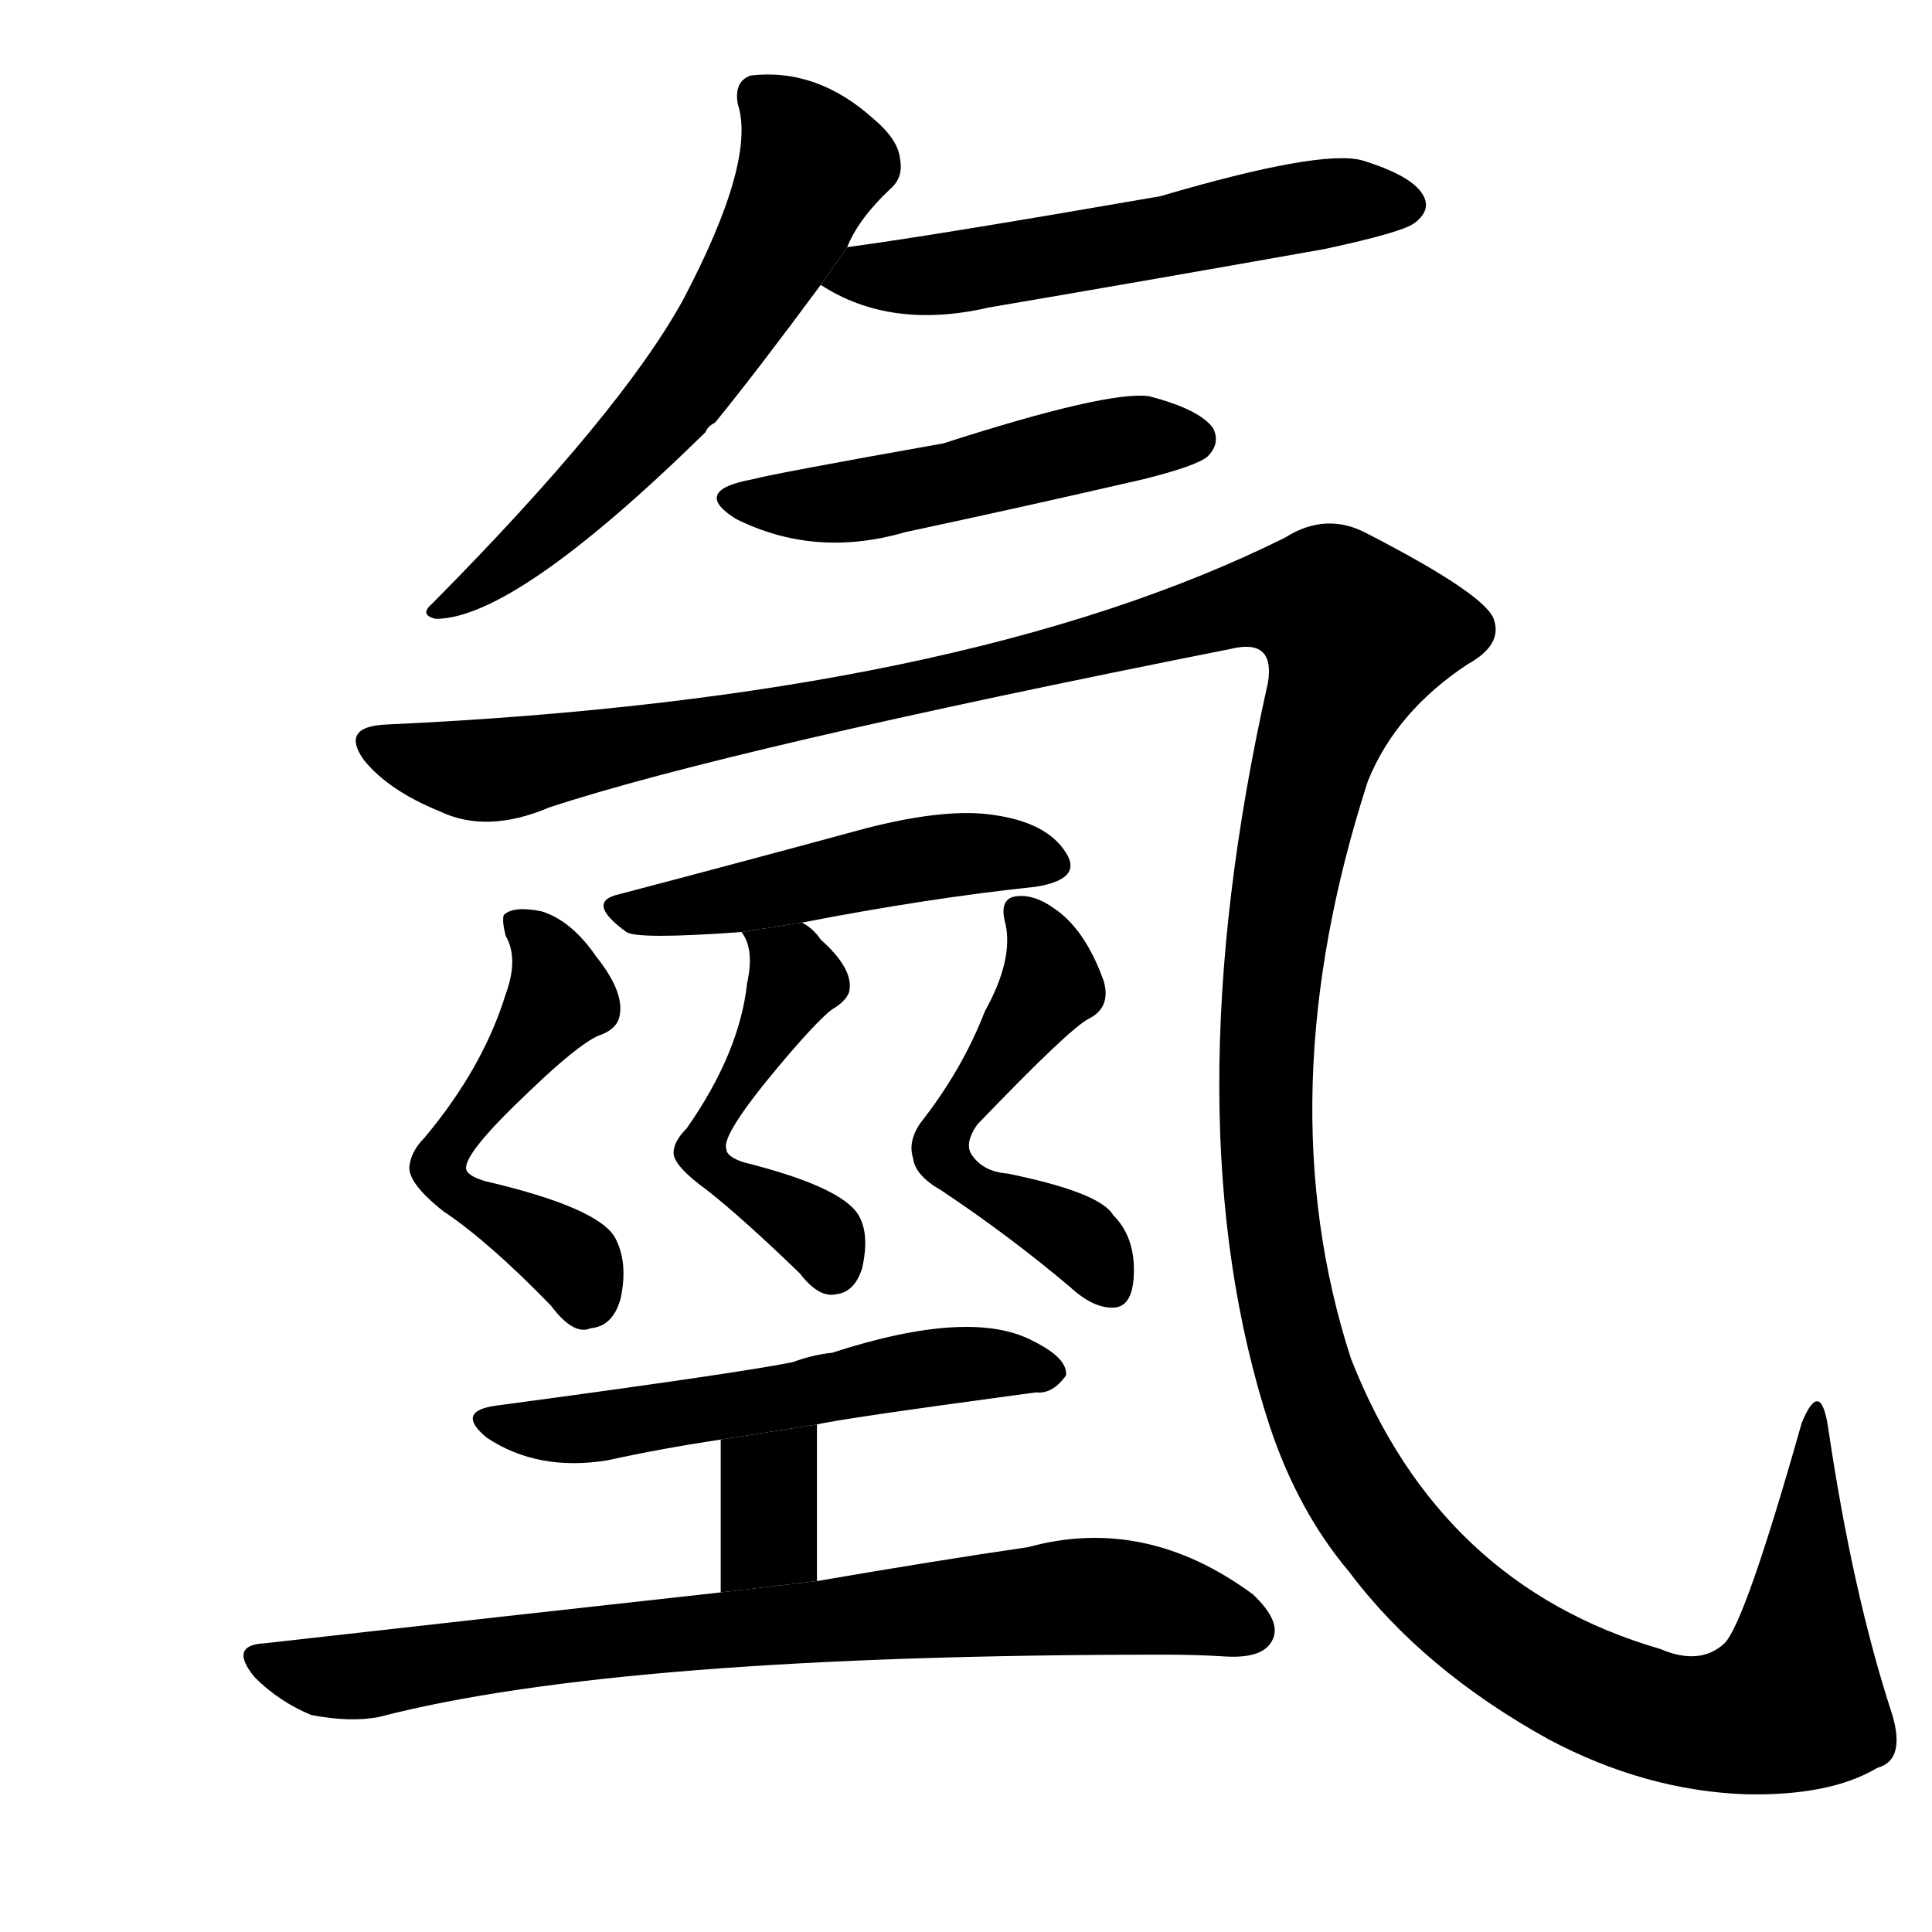 <svg version="1.1" viewBox="0 0 1024 1024" xmlns="http://www.w3.org/2000/svg">
  <g stroke="black" stroke-dasharray="1,1" stroke-width="1" transform="scale(4, 4)">
  </g>
  <g transform="scale(1, -1) translate(0, -900)">
    <style type="text/css">
      
        @keyframes keyframes0 {
          from {
            stroke: blue;
            stroke-dashoffset: 612;
            stroke-width: 128;
          }
          67% {
            animation-timing-function: step-end;
            stroke: blue;
            stroke-dashoffset: 0;
            stroke-width: 128;
          }
          to {
            stroke: black;
            stroke-width: 1024;
          }
        }
        #make-me-a-hanzi-animation-0 {
          animation: keyframes0 0.748s both;
          animation-delay: 0s;
          animation-timing-function: linear;
        }
      
        @keyframes keyframes1 {
          from {
            stroke: blue;
            stroke-dashoffset: 558;
            stroke-width: 128;
          }
          64% {
            animation-timing-function: step-end;
            stroke: blue;
            stroke-dashoffset: 0;
            stroke-width: 128;
          }
          to {
            stroke: black;
            stroke-width: 1024;
          }
        }
        #make-me-a-hanzi-animation-1 {
          animation: keyframes1 0.704s both;
          animation-delay: 0.748s;
          animation-timing-function: linear;
        }
      
        @keyframes keyframes2 {
          from {
            stroke: blue;
            stroke-dashoffset: 501;
            stroke-width: 128;
          }
          62% {
            animation-timing-function: step-end;
            stroke: blue;
            stroke-dashoffset: 0;
            stroke-width: 128;
          }
          to {
            stroke: black;
            stroke-width: 1024;
          }
        }
        #make-me-a-hanzi-animation-2 {
          animation: keyframes2 0.658s both;
          animation-delay: 1.452s;
          animation-timing-function: linear;
        }
      
        @keyframes keyframes3 {
          from {
            stroke: blue;
            stroke-dashoffset: 1672;
            stroke-width: 128;
          }
          84% {
            animation-timing-function: step-end;
            stroke: blue;
            stroke-dashoffset: 0;
            stroke-width: 128;
          }
          to {
            stroke: black;
            stroke-width: 1024;
          }
        }
        #make-me-a-hanzi-animation-3 {
          animation: keyframes3 1.611s both;
          animation-delay: 2.11s;
          animation-timing-function: linear;
        }
      
        @keyframes keyframes4 {
          from {
            stroke: blue;
            stroke-dashoffset: 483;
            stroke-width: 128;
          }
          61% {
            animation-timing-function: step-end;
            stroke: blue;
            stroke-dashoffset: 0;
            stroke-width: 128;
          }
          to {
            stroke: black;
            stroke-width: 1024;
          }
        }
        #make-me-a-hanzi-animation-4 {
          animation: keyframes4 0.643s both;
          animation-delay: 3.721s;
          animation-timing-function: linear;
        }
      
        @keyframes keyframes5 {
          from {
            stroke: blue;
            stroke-dashoffset: 522;
            stroke-width: 128;
          }
          63% {
            animation-timing-function: step-end;
            stroke: blue;
            stroke-dashoffset: 0;
            stroke-width: 128;
          }
          to {
            stroke: black;
            stroke-width: 1024;
          }
        }
        #make-me-a-hanzi-animation-5 {
          animation: keyframes5 0.675s both;
          animation-delay: 4.364s;
          animation-timing-function: linear;
        }
      
        @keyframes keyframes6 {
          from {
            stroke: blue;
            stroke-dashoffset: 487;
            stroke-width: 128;
          }
          61% {
            animation-timing-function: step-end;
            stroke: blue;
            stroke-dashoffset: 0;
            stroke-width: 128;
          }
          to {
            stroke: black;
            stroke-width: 1024;
          }
        }
        #make-me-a-hanzi-animation-6 {
          animation: keyframes6 0.646s both;
          animation-delay: 5.038s;
          animation-timing-function: linear;
        }
      
        @keyframes keyframes7 {
          from {
            stroke: blue;
            stroke-dashoffset: 522;
            stroke-width: 128;
          }
          63% {
            animation-timing-function: step-end;
            stroke: blue;
            stroke-dashoffset: 0;
            stroke-width: 128;
          }
          to {
            stroke: black;
            stroke-width: 1024;
          }
        }
        #make-me-a-hanzi-animation-7 {
          animation: keyframes7 0.675s both;
          animation-delay: 5.685s;
          animation-timing-function: linear;
        }
      
        @keyframes keyframes8 {
          from {
            stroke: blue;
            stroke-dashoffset: 556;
            stroke-width: 128;
          }
          64% {
            animation-timing-function: step-end;
            stroke: blue;
            stroke-dashoffset: 0;
            stroke-width: 128;
          }
          to {
            stroke: black;
            stroke-width: 1024;
          }
        }
        #make-me-a-hanzi-animation-8 {
          animation: keyframes8 0.702s both;
          animation-delay: 6.36s;
          animation-timing-function: linear;
        }
      
        @keyframes keyframes9 {
          from {
            stroke: blue;
            stroke-dashoffset: 347;
            stroke-width: 128;
          }
          53% {
            animation-timing-function: step-end;
            stroke: blue;
            stroke-dashoffset: 0;
            stroke-width: 128;
          }
          to {
            stroke: black;
            stroke-width: 1024;
          }
        }
        #make-me-a-hanzi-animation-9 {
          animation: keyframes9 0.532s both;
          animation-delay: 7.062s;
          animation-timing-function: linear;
        }
      
        @keyframes keyframes10 {
          from {
            stroke: blue;
            stroke-dashoffset: 787;
            stroke-width: 128;
          }
          72% {
            animation-timing-function: step-end;
            stroke: blue;
            stroke-dashoffset: 0;
            stroke-width: 128;
          }
          to {
            stroke: black;
            stroke-width: 1024;
          }
        }
        #make-me-a-hanzi-animation-10 {
          animation: keyframes10 0.89s both;
          animation-delay: 7.594s;
          animation-timing-function: linear;
        }
      
    </style>
    
      <path d="M 449 769 Q 455 784 472 800 Q 479 806 477 816 Q 476 826 463 837 Q 433 864 398 860 Q 389 857 391 845 Q 401 815 362 741 Q 329 681 229 580 Q 222 574 231 572 Q 273 572 374 671 Q 375 674 379 676 Q 401 703 435 749 L 449 769 Z" fill="black"></path>
    
      <path d="M 435 749 Q 472 725 524 737 Q 612 752 702 768 Q 744 777 750 782 Q 759 789 754 797 Q 748 807 722 815 Q 700 821 615 796 Q 494 775 449 769 L 435 749 Z" fill="black"></path>
    
      <path d="M 399 646 Q 366 640 390 625 Q 432 604 480 618 Q 541 631 606 646 Q 634 653 640 658 Q 647 665 643 673 Q 636 683 609 690 Q 587 693 500 665 Q 410 649 399 646 Z" fill="black"></path>
    
      <path d="M 205 516 Q 180 515 193 497 Q 206 481 233 470 Q 258 458 291 472 Q 385 503 652 556 Q 676 562 672 538 Q 620 306 673 144 Q 688 99 715 67 Q 754 15 821 -22 Q 872 -49 925 -51 Q 970 -52 995 -37 Q 1010 -33 1003 -9 Q 982 55 969 143 Q 965 170 955 146 Q 925 40 914 29 Q 901 17 880 26 Q 763 60 716 180 Q 671 319 725 486 Q 740 523 778 548 Q 796 558 792 571 Q 789 584 725 617 Q 703 629 681 615 Q 510 530 205 516 Z" fill="black"></path>
    
      <path d="M 425 411 Q 492 424 549 430 Q 574 434 565 448 Q 555 464 527 468 Q 502 472 459 461 Q 389 442 328 426 Q 310 422 332 406 Q 338 402 393 406 L 425 411 Z" fill="black"></path>
    
      <path d="M 268 373 Q 256 334 225 297 Q 218 290 217 282 Q 216 273 235 258 Q 259 242 292 208 Q 304 192 313 196 Q 325 197 329 212 Q 333 231 326 244 Q 317 260 257 274 Q 247 277 247 281 Q 247 290 281 322 Q 306 346 317 351 Q 326 354 328 360 Q 332 373 316 393 Q 303 412 287 417 Q 272 420 267 415 Q 266 412 268 404 Q 275 392 268 373 Z" fill="black"></path>
    
      <path d="M 393 406 Q 400 397 396 379 Q 392 342 364 302 Q 357 295 357 289 Q 357 282 375 269 Q 394 254 424 225 Q 434 212 443 214 Q 453 215 457 228 Q 461 246 455 256 Q 446 271 394 284 Q 385 287 385 291 Q 382 298 412 334 Q 433 359 441 365 Q 448 369 450 374 Q 453 386 435 402 Q 431 408 425 411 L 393 406 Z" fill="black"></path>
    
      <path d="M 522 364 Q 510 333 488 305 Q 481 295 484 286 Q 485 277 499 269 Q 535 245 567 218 Q 580 206 591 207 Q 601 208 601 227 Q 601 245 590 256 Q 583 268 534 278 Q 521 279 515 288 Q 511 294 518 304 Q 567 355 577 360 Q 589 366 585 380 Q 575 408 558 419 Q 548 426 539 425 Q 529 424 533 410 Q 537 391 522 364 Z" fill="black"></path>
    
      <path d="M 433 145 Q 445 148 549 162 Q 558 161 565 171 Q 566 180 548 189 Q 515 207 441 183 Q 431 182 420 178 Q 390 172 263 155 Q 241 152 258 138 Q 285 120 322 126 Q 349 132 382 137 L 433 145 Z" fill="black"></path>
    
      <path d="M 433 62 L 433 145 L 382 137 L 382 56 L 433 62 Z" fill="black"></path>
    
      <path d="M 382 56 Q 273 44 140 29 Q 121 28 135 11 Q 148 -2 165 -9 Q 186 -13 201 -10 Q 328 23 618 23 Q 634 23 650 22 Q 669 21 674 30 Q 680 40 664 55 Q 607 97 545 80 Q 497 73 433 62 L 382 56 Z" fill="black"></path>
    
    
      <clipPath id="make-me-a-hanzi-clip-0">
        <path d="M 449 769 Q 455 784 472 800 Q 479 806 477 816 Q 476 826 463 837 Q 433 864 398 860 Q 389 857 391 845 Q 401 815 362 741 Q 329 681 229 580 Q 222 574 231 572 Q 273 572 374 671 Q 375 674 379 676 Q 401 703 435 749 L 449 769 Z"></path>
      </clipPath>
      <path clip-path="url(#make-me-a-hanzi-clip-0)" d="M 402 849 L 430 812 L 388 730 L 319 645 L 235 577" fill="none" id="make-me-a-hanzi-animation-0" stroke-dasharray="484 968" stroke-linecap="round"></path>
    
      <clipPath id="make-me-a-hanzi-clip-1">
        <path d="M 435 749 Q 472 725 524 737 Q 612 752 702 768 Q 744 777 750 782 Q 759 789 754 797 Q 748 807 722 815 Q 700 821 615 796 Q 494 775 449 769 L 435 749 Z"></path>
      </clipPath>
      <path clip-path="url(#make-me-a-hanzi-clip-1)" d="M 444 750 L 543 761 L 715 794 L 742 792" fill="none" id="make-me-a-hanzi-animation-1" stroke-dasharray="430 860" stroke-linecap="round"></path>
    
      <clipPath id="make-me-a-hanzi-clip-2">
        <path d="M 399 646 Q 366 640 390 625 Q 432 604 480 618 Q 541 631 606 646 Q 634 653 640 658 Q 647 665 643 673 Q 636 683 609 690 Q 587 693 500 665 Q 410 649 399 646 Z"></path>
      </clipPath>
      <path clip-path="url(#make-me-a-hanzi-clip-2)" d="M 392 637 L 402 632 L 454 634 L 598 668 L 632 667" fill="none" id="make-me-a-hanzi-animation-2" stroke-dasharray="373 746" stroke-linecap="round"></path>
    
      <clipPath id="make-me-a-hanzi-clip-3">
        <path d="M 205 516 Q 180 515 193 497 Q 206 481 233 470 Q 258 458 291 472 Q 385 503 652 556 Q 676 562 672 538 Q 620 306 673 144 Q 688 99 715 67 Q 754 15 821 -22 Q 872 -49 925 -51 Q 970 -52 995 -37 Q 1010 -33 1003 -9 Q 982 55 969 143 Q 965 170 955 146 Q 925 40 914 29 Q 901 17 880 26 Q 763 60 716 180 Q 671 319 725 486 Q 740 523 778 548 Q 796 558 792 571 Q 789 584 725 617 Q 703 629 681 615 Q 510 530 205 516 Z"></path>
      </clipPath>
      <path clip-path="url(#make-me-a-hanzi-clip-3)" d="M 200 506 L 225 496 L 264 492 L 518 541 L 649 578 L 705 579 L 718 564 L 685 452 L 670 308 L 682 209 L 712 121 L 742 79 L 791 33 L 856 -2 L 907 -13 L 951 -2 L 959 133" fill="none" id="make-me-a-hanzi-animation-3" stroke-dasharray="1544 3088" stroke-linecap="round"></path>
    
      <clipPath id="make-me-a-hanzi-clip-4">
        <path d="M 425 411 Q 492 424 549 430 Q 574 434 565 448 Q 555 464 527 468 Q 502 472 459 461 Q 389 442 328 426 Q 310 422 332 406 Q 338 402 393 406 L 425 411 Z"></path>
      </clipPath>
      <path clip-path="url(#make-me-a-hanzi-clip-4)" d="M 330 416 L 380 420 L 500 447 L 554 442" fill="none" id="make-me-a-hanzi-animation-4" stroke-dasharray="355 710" stroke-linecap="round"></path>
    
      <clipPath id="make-me-a-hanzi-clip-5">
        <path d="M 268 373 Q 256 334 225 297 Q 218 290 217 282 Q 216 273 235 258 Q 259 242 292 208 Q 304 192 313 196 Q 325 197 329 212 Q 333 231 326 244 Q 317 260 257 274 Q 247 277 247 281 Q 247 290 281 322 Q 306 346 317 351 Q 326 354 328 360 Q 332 373 316 393 Q 303 412 287 417 Q 272 420 267 415 Q 266 412 268 404 Q 275 392 268 373 Z"></path>
      </clipPath>
      <path clip-path="url(#make-me-a-hanzi-clip-5)" d="M 273 410 L 290 394 L 297 372 L 232 282 L 235 272 L 295 239 L 311 214" fill="none" id="make-me-a-hanzi-animation-5" stroke-dasharray="394 788" stroke-linecap="round"></path>
    
      <clipPath id="make-me-a-hanzi-clip-6">
        <path d="M 393 406 Q 400 397 396 379 Q 392 342 364 302 Q 357 295 357 289 Q 357 282 375 269 Q 394 254 424 225 Q 434 212 443 214 Q 453 215 457 228 Q 461 246 455 256 Q 446 271 394 284 Q 385 287 385 291 Q 382 298 412 334 Q 433 359 441 365 Q 448 369 450 374 Q 453 386 435 402 Q 431 408 425 411 L 393 406 Z"></path>
      </clipPath>
      <path clip-path="url(#make-me-a-hanzi-clip-6)" d="M 399 402 L 411 396 L 421 380 L 371 290 L 386 274 L 436 244 L 441 229" fill="none" id="make-me-a-hanzi-animation-6" stroke-dasharray="359 718" stroke-linecap="round"></path>
    
      <clipPath id="make-me-a-hanzi-clip-7">
        <path d="M 522 364 Q 510 333 488 305 Q 481 295 484 286 Q 485 277 499 269 Q 535 245 567 218 Q 580 206 591 207 Q 601 208 601 227 Q 601 245 590 256 Q 583 268 534 278 Q 521 279 515 288 Q 511 294 518 304 Q 567 355 577 360 Q 589 366 585 380 Q 575 408 558 419 Q 548 426 539 425 Q 529 424 533 410 Q 537 391 522 364 Z"></path>
      </clipPath>
      <path clip-path="url(#make-me-a-hanzi-clip-7)" d="M 540 416 L 552 401 L 557 379 L 502 303 L 499 288 L 511 274 L 572 243 L 588 220" fill="none" id="make-me-a-hanzi-animation-7" stroke-dasharray="394 788" stroke-linecap="round"></path>
    
      <clipPath id="make-me-a-hanzi-clip-8">
        <path d="M 433 145 Q 445 148 549 162 Q 558 161 565 171 Q 566 180 548 189 Q 515 207 441 183 Q 431 182 420 178 Q 390 172 263 155 Q 241 152 258 138 Q 285 120 322 126 Q 349 132 382 137 L 433 145 Z"></path>
      </clipPath>
      <path clip-path="url(#make-me-a-hanzi-clip-8)" d="M 259 147 L 313 143 L 506 177 L 556 173" fill="none" id="make-me-a-hanzi-animation-8" stroke-dasharray="428 856" stroke-linecap="round"></path>
    
      <clipPath id="make-me-a-hanzi-clip-9">
        <path d="M 433 62 L 433 145 L 382 137 L 382 56 L 433 62 Z"></path>
      </clipPath>
      <path clip-path="url(#make-me-a-hanzi-clip-9)" d="M 428 138 L 407 115 L 408 85 L 388 63" fill="none" id="make-me-a-hanzi-animation-9" stroke-dasharray="219 438" stroke-linecap="round"></path>
    
      <clipPath id="make-me-a-hanzi-clip-10">
        <path d="M 382 56 Q 273 44 140 29 Q 121 28 135 11 Q 148 -2 165 -9 Q 186 -13 201 -10 Q 328 23 618 23 Q 634 23 650 22 Q 669 21 674 30 Q 680 40 664 55 Q 607 97 545 80 Q 497 73 433 62 L 382 56 Z"></path>
      </clipPath>
      <path clip-path="url(#make-me-a-hanzi-clip-10)" d="M 138 20 L 158 13 L 193 12 L 306 29 L 571 54 L 618 51 L 663 36" fill="none" id="make-me-a-hanzi-animation-10" stroke-dasharray="659 1318" stroke-linecap="round"></path>
    
  </g>
</svg>
